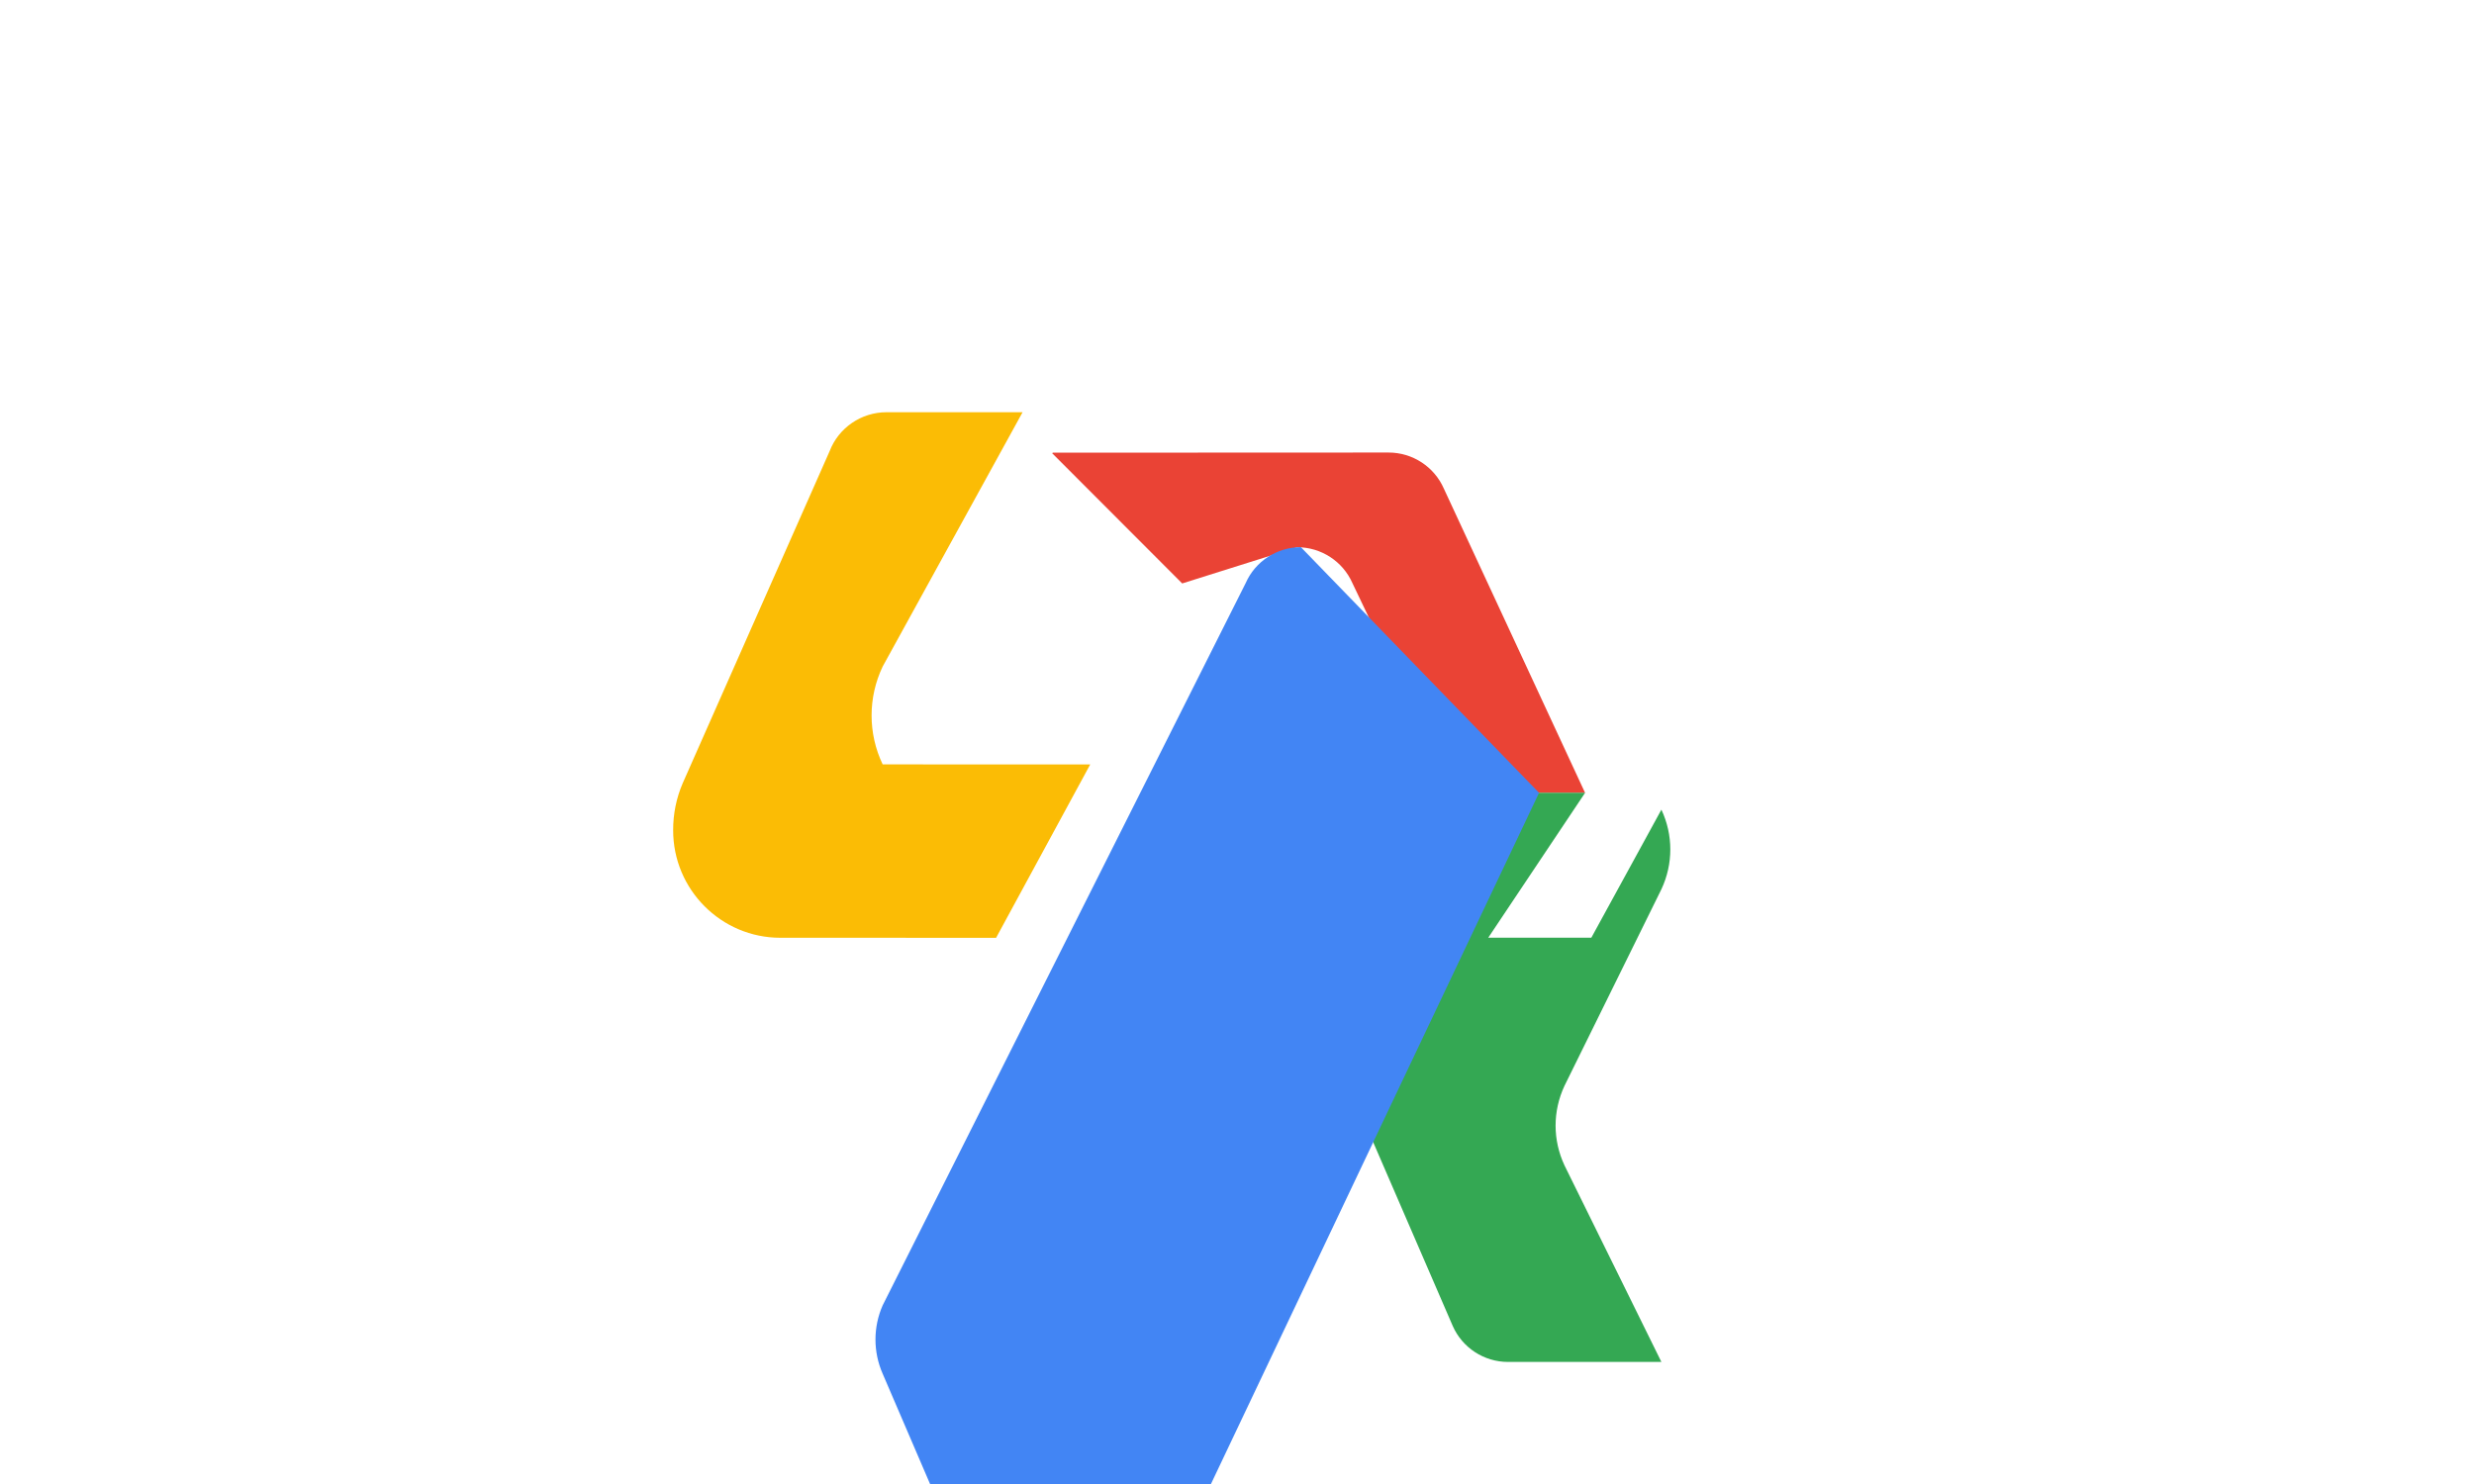 <svg width="120" height="72" viewBox="0 0 120 72" fill="none" xmlns="http://www.w3.org/2000/svg">
  <rect width="120" height="72" fill="white"/>
  <path d="M57.342 28.307L51.036 21.991L51.067 21.963L67.347 21.956C68.515 21.954 69.567 22.646 70.031 23.702L76.884 38.468L70.463 38.466L65.598 28.291C65.135 27.239 64.085 26.549 62.921 26.551L57.342 28.307Z" fill="#EA4335"/>
  <path d="M42.813 37.086C42.097 35.582 42.097 33.842 42.813 32.339L49.6 20L42.998 20C41.776 20 40.675 20.757 40.241 21.888L33.114 38C32.805 38.716 32.649 39.492 32.651 40.276C32.645 43.157 34.978 45.498 37.851 45.498L48.315 45.5L52.881 37.088L42.813 37.086Z" fill="#FBBC05"/>
  <path d="M77.186 45.496H72.186L76.885 38.464L70.464 38.465L65.585 49.752C65.124 50.802 65.124 52.007 65.585 53.057L70.464 64.332C70.927 65.387 71.98 66.079 73.147 66.078L80.585 66.078L75.885 56.542C75.309 55.314 75.309 53.908 75.885 52.68L80.585 43.145C81.162 41.916 81.162 40.51 80.585 39.282L77.186 45.496Z" fill="#34A853"/>
  <path d="M63.098 26.546C61.934 26.548 60.883 27.237 60.421 28.29L42.811 63.337C42.349 64.389 42.349 65.594 42.811 66.645L47.69 78H54.013C55.225 78 56.327 77.254 56.775 76.133L74.651 38.465L63.098 26.546Z" fill="#4285F4"/>
</svg> 